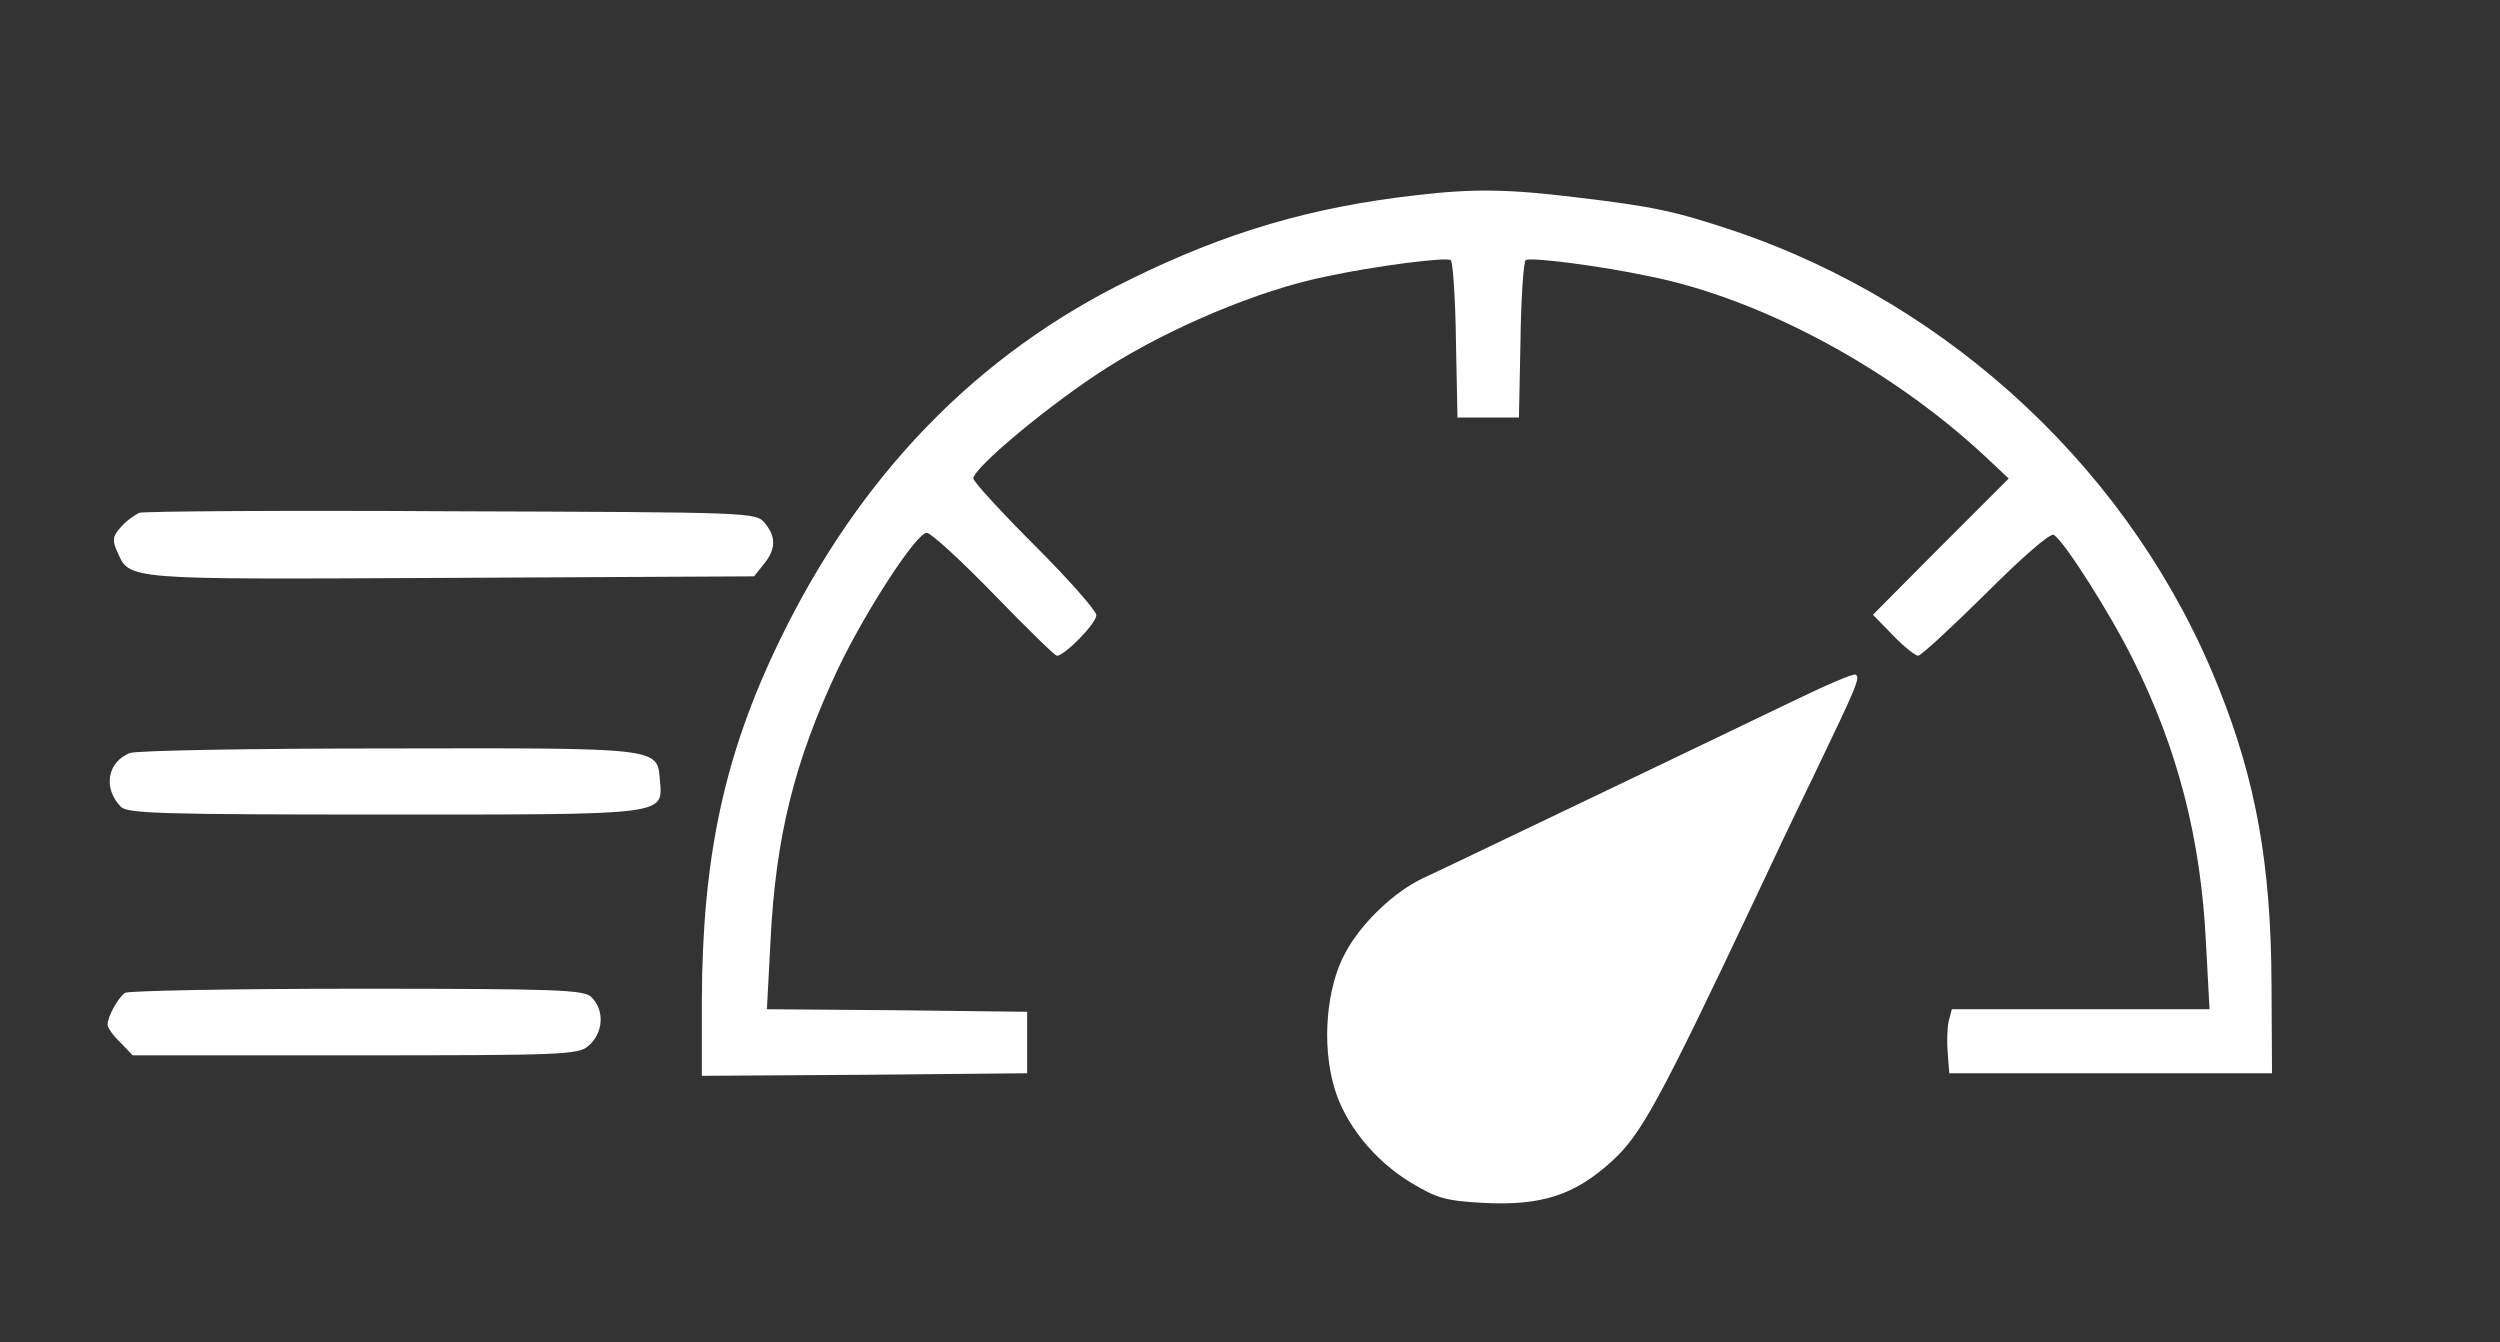 <!-- <?xml version="1.0" encoding="iso-8859-1"?>
<svg xmlns="http://www.w3.org/2000/svg" xmlns:xlink="http://www.w3.org/1999/xlink" version="1.1" id="Layer_1" x="0px" y="0px" viewBox="0 0 512 512" style="enable-background:new 0 0 512 512;" xml:space="preserve" width="512px" height="512px">
<g>
	<g>
		<path d="M509.473,256.394l-59.391-67.801c-1.937-2.21-4.733-3.479-7.672-3.479h-49.455v-41.872    c0-5.633-4.567-10.199-10.199-10.199H172.109c-5.632,0-10.199,4.566-10.199,10.199v13.762H63.818    c-5.632,0-10.199,4.566-10.199,10.199c0,5.633,4.567,10.199,10.199,10.199h98.092v132.21h-59.046    c-5.632,0-10.199,4.566-10.199,10.199c0,5.633,4.567,10.199,10.199,10.199h59.046v10.365c0,5.633,4.567,10.199,10.199,10.199    h21.288c4.485,16.339,19.459,28.382,37.203,28.382c17.744,0,32.718-12.043,37.204-28.382h136.089v-0.001    c4.485,16.339,19.459,28.382,37.203,28.382c17.744,0,32.718-12.043,37.204-28.382h23.502c5.632,0,10.199-4.566,10.199-10.199    v-77.261C512,260.642,511.101,258.253,509.473,256.394z M230.6,358.558c-10.026,0-18.182-8.157-18.182-18.183    s8.156-18.183,18.182-18.183s18.183,8.157,18.183,18.183S240.626,358.558,230.6,358.558z M267.802,330.176    c-4.485-16.339-19.46-28.382-37.204-28.382s-32.717,12.043-37.203,28.382h-11.089V153.44h190.247v176.736H267.802z     M441.094,358.558c-10.026,0-18.182-8.157-18.182-18.183s8.156-18.183,18.182-18.183c10.026,0,18.183,8.157,18.183,18.183    S451.121,358.558,441.094,358.558z M491.602,330.176h-13.304c-4.485-16.339-19.46-28.382-37.204-28.382    c-17.744,0-32.717,12.043-37.203,28.382h-10.939V205.512h44.831l53.818,61.437V330.176z" fill="#fff"/>
	</g>
</g>
<g>
	<g>
		<path d="M69.261,309.611h-5.442c-5.632,0-10.199,4.566-10.199,10.199c0,5.633,4.567,10.199,10.199,10.199h5.442    c5.632,0,10.199-4.566,10.199-10.199C79.46,314.177,74.894,309.611,69.261,309.611z" fill="#fff"/>
	</g>
</g>
<g>
	<g>
		<path d="M119.5,232.276H10.199C4.567,232.276,0,236.842,0,242.475c0,5.633,4.567,10.199,10.199,10.199H119.5    c5.632,0,10.199-4.566,10.199-10.199C129.699,236.842,125.132,232.276,119.5,232.276z" fill="#fff"/>
	</g>
</g>
<g>
</g>
<g>
</g>
<g>
</g>
<g>
</g>
<g>
</g>
<g>
</g>
<g>
</g>
<g>
</g>
<g>
</g>
<g>
</g>
<g>
</g>
<g>
</g>
<g>
</g>
<g>
</g>
<g>
</g>
</svg>
 -->


<svg xmlns="http://www.w3.org/2000/svg" version="1.0" width="488pt" height="262pt" viewBox="0 0 488 262" preserveAspectRatio="xMidYMid meet">

<rect x="0" y="0" width="488" height="262" fill="#333333" stroke="none"/>

<g transform="translate(0,262) scale(0.1,-0.1)" fill="#ffffff" stroke="none">
<path d="M2765 2239 c-204 -23 -372 -72 -560 -165 -299 -146 -528 -383 -684 -706 -108 -223 -150 -423 -151 -701 l0 -147 318 2 317 3 0 60 0 60 -254 3 -254 2 7 133 c10 204 47 352 132 532 54 113 153 265 173 265 8 0 67 -54 131 -120 64 -66 119 -120 123 -120 15 0 77 63 77 79 0 9 -54 70 -120 136 -66 66 -120 125 -120 131 0 21 153 148 262 217 125 79 297 151 425 177 98 21 238 39 245 32 4 -4 9 -75 10 -157 l3 -150 60 0 60 0 3 150 c1 82 6 153 10 157 7 7 147 -11 245 -32 216 -44 467 -179 650 -349 l48 -45 -133 -133 -132 -133 39 -40 c21 -22 44 -40 49 -40 6 0 65 55 132 121 72 72 126 119 133 115 21 -13 111 -155 155 -244 87 -174 132 -349 142 -551 l7 -131 -251 0 -252 0 -6 -23 c-3 -13 -4 -41 -2 -63 l3 -39 315 0 315 0 -1 175 c-1 231 -30 395 -103 577 -165 416 -520 749 -948 893 -114 38 -156 47 -308 65 -130 16 -201 17 -310 4z" fill="#ffffff"/>
<path d="M272 1619 c-9 -4 -26 -16 -36 -28 -16 -17 -17 -25 -8 -46 26 -58 6 -56 652 -53 l592 3 19 24 c24 29 24 53 2 80 -18 21 -23 21 -611 23 -326 2 -601 0 -610 -3z" fill="#ffffff"/>
<path d="M3499 1251 c-64 -31 -165 -79 -225 -108 -60 -29 -188 -90 -284 -136 -96 -46 -192 -92 -212 -101 -57 -27 -121 -88 -152 -146 -37 -67 -46 -179 -22 -261 20 -72 79 -145 151 -188 50 -30 67 -35 140 -39 114 -6 179 15 252 82 56 51 91 114 281 516 22 47 72 153 112 235 85 177 92 193 82 198 -4 3 -59 -21 -123 -52z" fill="#ffffff"/>
<path d="M253 1150 c-44 -18 -52 -69 -17 -105 13 -13 83 -15 512 -15 560 0 546 -2 540 68 -5 63 1 62 -533 61 -264 0 -490 -4 -502 -9z" fill="#ffffff"/>
<path d="M244 682 c-13 -9 -34 -46 -34 -62 0 -6 11 -22 25 -35 l24 -25 434 0 c400 0 436 1 455 18 30 25 33 70 6 96 -14 14 -69 16 -457 16 -243 0 -447 -4 -453 -8z" fill="#ffffff"/>
</g>
</svg>